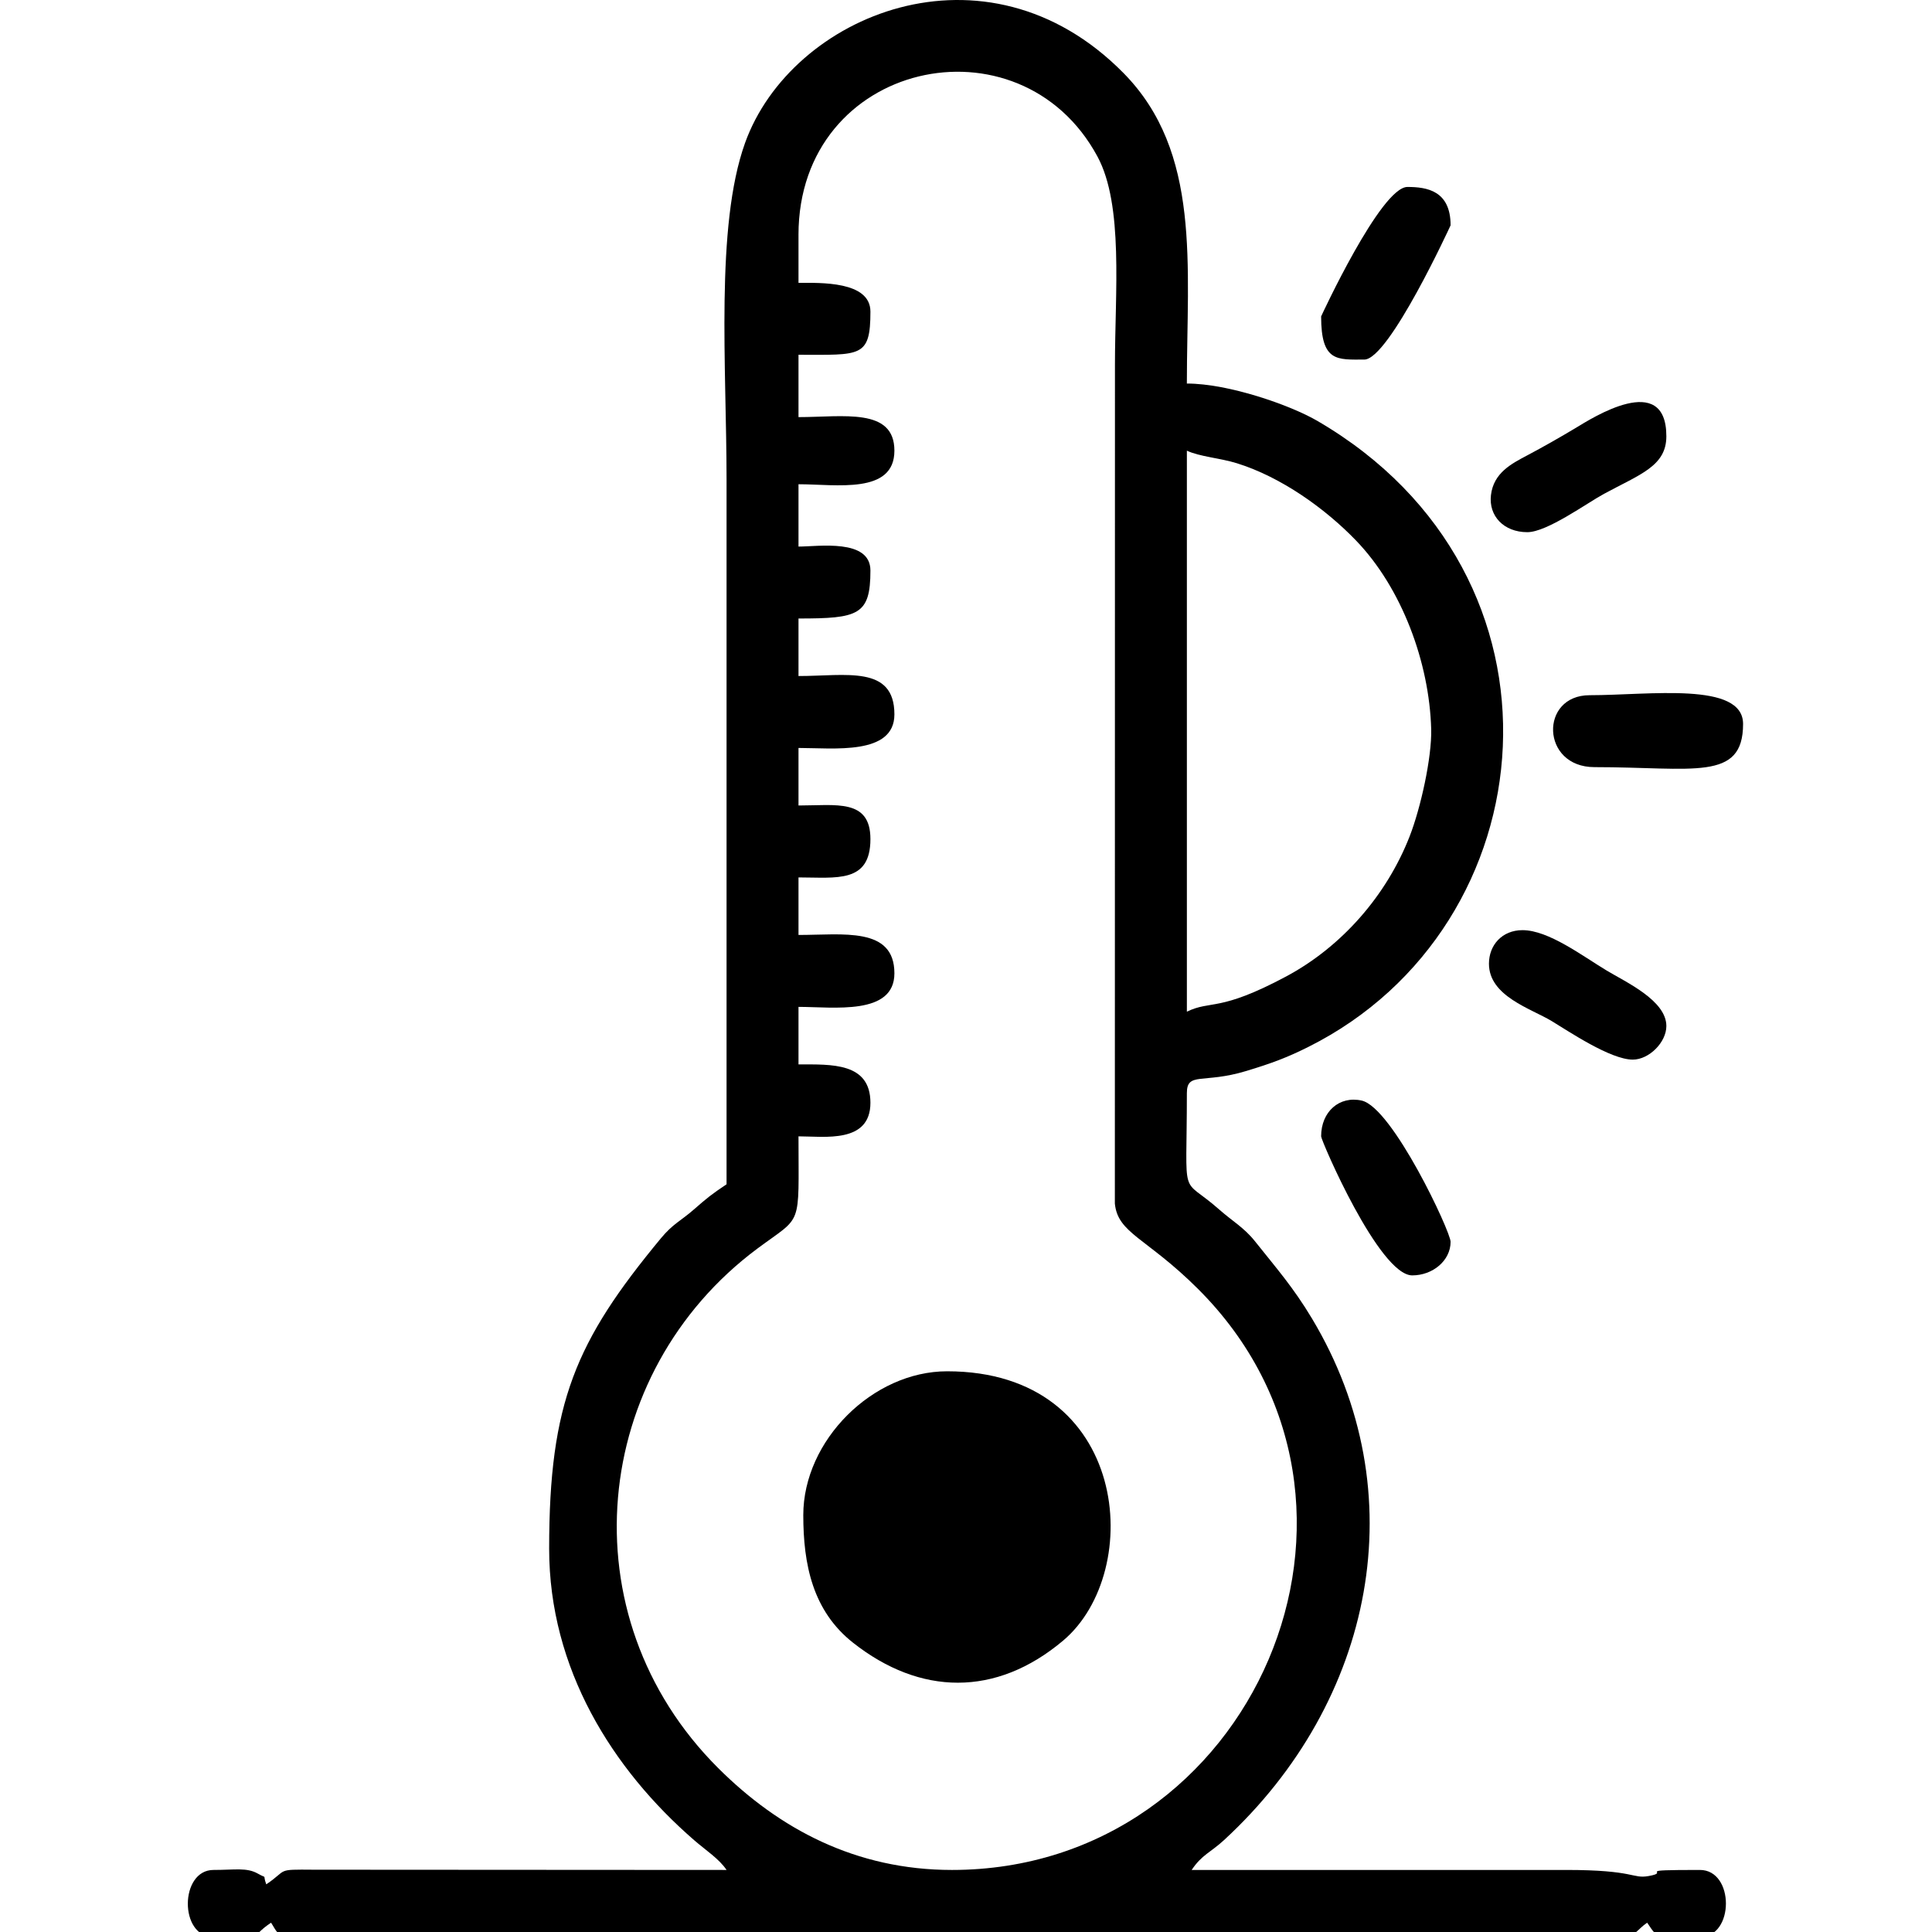 <!-- Generated by IcoMoon.io -->
<svg version="1.1" xmlns="http://www.w3.org/2000/svg" width="1024" height="1024" viewBox="0 0 1024 1024">
<g id="icomoon-ignore">
</g>
<path fill="#000" d="M629.067 536.203v-297.341c6.534 3.133 17.586 3.906 26.399 6.638 23.528 7.288 46.919 24.035 63.235 40.96 24.237 25.135 38.883 64.597 39.858 99.943 0.412 14.995-5.595 41.987-11.436 56.922-12.326 31.528-36.192 58.609-65.514 74.262-35.57 18.989-39.478 12.348-52.544 18.615zM423.214 124.503c0-92.336 117.264-117.832 158.457-41.55 13.928 25.799 9.275 72.229 9.275 110.168l-0.052 444.792c1.569 15.869 16.701 18.017 43.892 45.057 113.967 113.337 29.715 308.144-130.248 308.144-50.871 0-91.507-21.699-123.891-54.004-81.135-80.927-67.373-209.688 20.757-275.317 24.218-18.036 21.814-10.244 21.814-59.51 13.642 0 38.122 3.922 38.122-17.79 0-21.39-20.577-20.331-38.122-20.331v-30.496c18.484 0 50.83 4.716 50.83-17.79 0-24.824-27.311-20.329-50.83-20.329v-30.496c20.127 0 38.122 3.253 38.122-20.331 0-21.494-18.126-17.79-38.122-17.79v-30.496c18.486 0 50.83 4.031 50.83-17.79 0-26.254-25.771-20.331-50.83-20.331v-30.493c31.765 0 38.122-1.78 38.122-25.416 0-17.078-27.603-12.705-38.122-12.705v-33.037c19.996 0 50.83 5.505 50.83-17.79 0-22.971-27.109-17.79-50.83-17.79v-33.037c32.933 0 38.122 1.649 38.122-22.873 0-16.33-26.858-15.249-38.122-15.249v-25.414zM385.095 627.694c-7.776 5.21-10.006 6.944-17.225 13.273-7.159 6.269-11.139 7.571-17.627 15.41-45.156 54.553-59.179 87.025-59.179 164.464 0 63.683 33.569 116.918 76.806 154.455 6.302 5.47 13.262 9.902 17.223 15.814l-218.687-0.128c-20.67-0.18-13.549-0.106-25.285 7.752-2.145-5.931 0.958-2.609-4.474-5.691-5.876-3.33-12.176-1.932-23.478-1.932-17.984 0-18.317 35.578 0 35.578 29.521 0 17.681 0.958 30.496-7.623 2.65 3.958 3.368 7.623 10.167 7.623h706.5c6.111 0 7.47-4.116 12.705-7.623 6.493 9.695 4.828 7.623 27.955 7.623 18.374 0 18.374-35.578 0-35.578-37.126 0-14.403 0.958-27.166 3.229-8.887 1.58-6.919-3.253-43.99-3.229l-198.227 0.003c5.432-8.115 9.984-9.217 17.184-15.852 79.65-73.43 101.958-184.239 46.501-276.559-9.853-16.407-18.612-26.331-30.234-40.925-5.636-7.077-11.988-10.634-18.86-16.718-21.063-18.637-17.133-2.508-17.133-61.647 0-11.524 8.546-4.828 31.446-11.758 13.328-4.034 21.47-7.028 32.963-12.779 127.794-63.95 145.421-249.906 4.749-331.8-14.414-8.39-47.063-19.788-69.161-19.788 0-62.509 7.801-122.622-33.616-164.612-72.922-73.932-176.228-30.862-200.574 37.158-15.812 44.17-9.782 118.825-9.782 178.28 0 124.524 0 249.054 0 373.582z"></path>
<path fill="#000" d="M425.758 803.051c0 26.050 4.916 50.707 26.391 67.641 35.466 27.96 75.649 28.88 111.298-1.111 43.502-36.596 35.401-142.771-61.448-142.771-39.446 0-76.241 36.643-76.241 76.241z"></path>
<path fill="#000" d="M845.084 406.597c52.427 0 78.782 7.757 78.782-22.873 0-22.608-49.594-15.249-81.323-15.249-26.617 0-25.872 38.122 2.541 38.122z"></path>
<path fill="#000" d="M809.506 282.067c10.448 0 31.593-15.427 40.66-20.329 19.136-10.35 33.037-14.698 33.037-30.499 0-35.010-39.689-9.436-47.781-4.577-8.65 5.191-17.577 10.263-25.962 14.701-8.273 4.378-17.848 9.236-19.223 21.068-1.288 11.079 6.854 19.635 19.267 19.635z"></path>
<path fill="#000" d="M789.175 510.792c0 17.217 22.258 23.765 33.184 30.351 8.966 5.407 31.205 20.476 43.057 20.476 8.614 0 17.79-9.176 17.79-17.79 0-13.527-21.287-23.203-31.596-29.399-12.823-7.708-30.81-21.429-44.645-21.429-10.806 0-17.79 7.899-17.79 17.79z"></path>
<path fill="#000" d="M700.226 167.709c0 24.273 8.499 22.87 22.873 22.87 13.126 0 45.745-71.159 45.745-71.159 0-18.336-12.52-20.329-22.873-20.329-14.127 0-45.745 68.61-45.745 68.618z"></path>
<path fill="#000" d="M700.226 602.28c0 2.279 30.774 73.7 48.286 73.7 10.877 0 20.331-7.833 20.331-17.788 0-5.429-30.826-71.213-47.123-74.863-11.775-2.639-21.494 5.827-21.494 18.95z"></path>
</svg>
